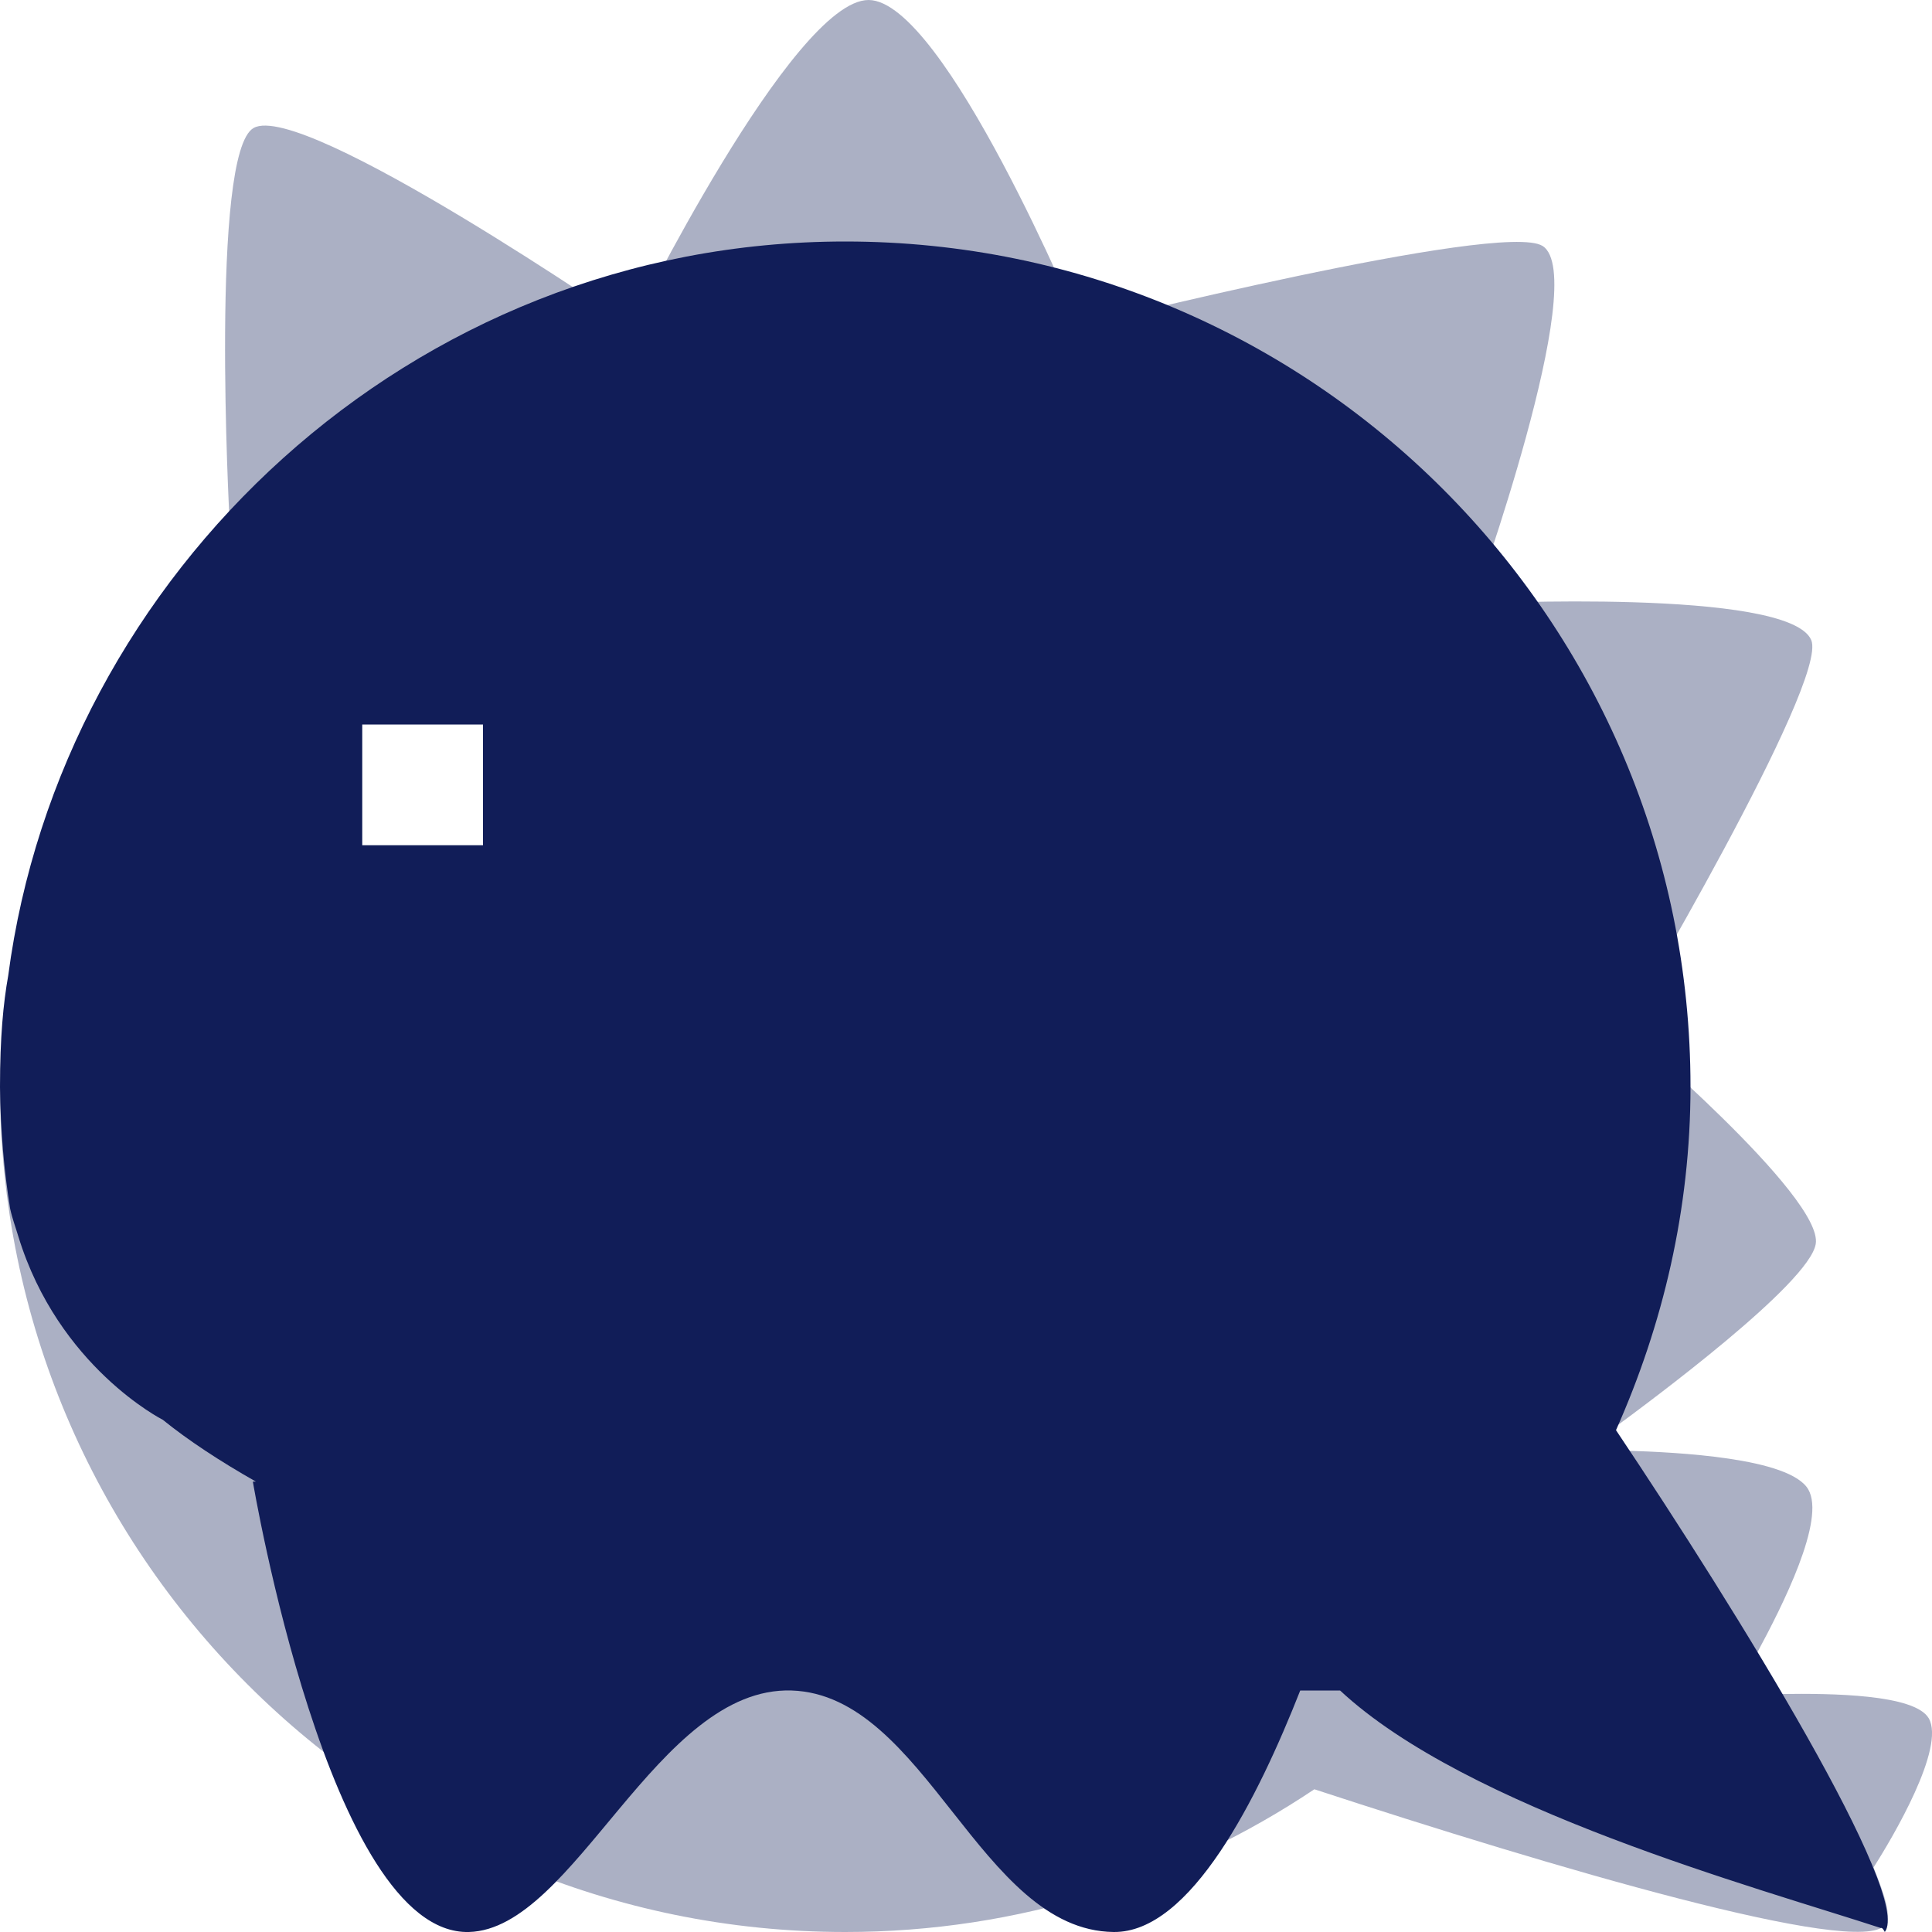 <svg xmlns="http://www.w3.org/2000/svg" width="16" height="16" version="1">
 <path style="opacity:.35;fill:#111d58" d="M 7.193,0 C 6.564,0 5.234,2.705 5.234,2.705 5.234,2.705 2.509,0.828 2.1,1.06 1.738,1.266 1.9,4.287 1.9,4.287 L 5.547,7 0,9 C 0,12.866 3.134,16 7,16 8.438,16 9.773,15.562 10.885,14.818 12.841,15.459 15.398,16.215 15.611,15.941 15.667,15.87 15.612,15.706 15.516,15.465 15.677,15.214 16.113,14.473 15.973,14.23 15.856,14.031 15.167,14.023 14.752,14.029 14.682,13.914 14.624,13.808 14.551,13.689 14.761,13.3 15.122,12.586 14.975,12.334 14.821,12.072 13.888,12.027 13.469,12.014 13.431,11.958 13.388,11.889 13.352,11.836 13.678,11.596 14.98,10.632 15.037,10.303 15.105,9.914 13.443,8.508 13.443,8.508 13.443,8.508 15.146,5.646 15,5.301 14.817,4.867 12.201,5 12.201,5 12.201,5 13.178,2.292 12.775,2.037 12.437,1.823 8.943,2.701 8.943,2.701 8.943,2.701 7.819,0 7.193,0 Z"/>
 <path style="fill:#111d58" d="M 0.084,10.01 C 0.102,10.093 0.129,10.163 0.152,10.24 0.484,11.322 1.348,11.758 1.348,11.758 1.557,11.927 1.818,12.099 2.119,12.27 H 2.094 C 2.094,12.27 2.726,16.028 3.883,16 4.758,15.978 5.442,13.965 6.555,14 7.666,14.035 8.117,15.988 9.223,16 9.861,16.007 10.417,14.891 10.768,14 H 11.098 C 12.149,14.979 14.541,15.629 15.576,15.967 15.59,15.959 15.609,16 15.609,16 15.841,15.703 14.394,13.353 13.383,11.844 13.771,10.973 14,10.015 14,9 14,5.134 10.866,2 7,2 3.394,2 0.506,4.755 0.068,8.08 0.027,8.309 0,8.594 0,9 0.004,9.364 0.033,9.691 0.084,10.01 Z M 3,6 H 4 V 7 H 3 Z"/>
</svg>
